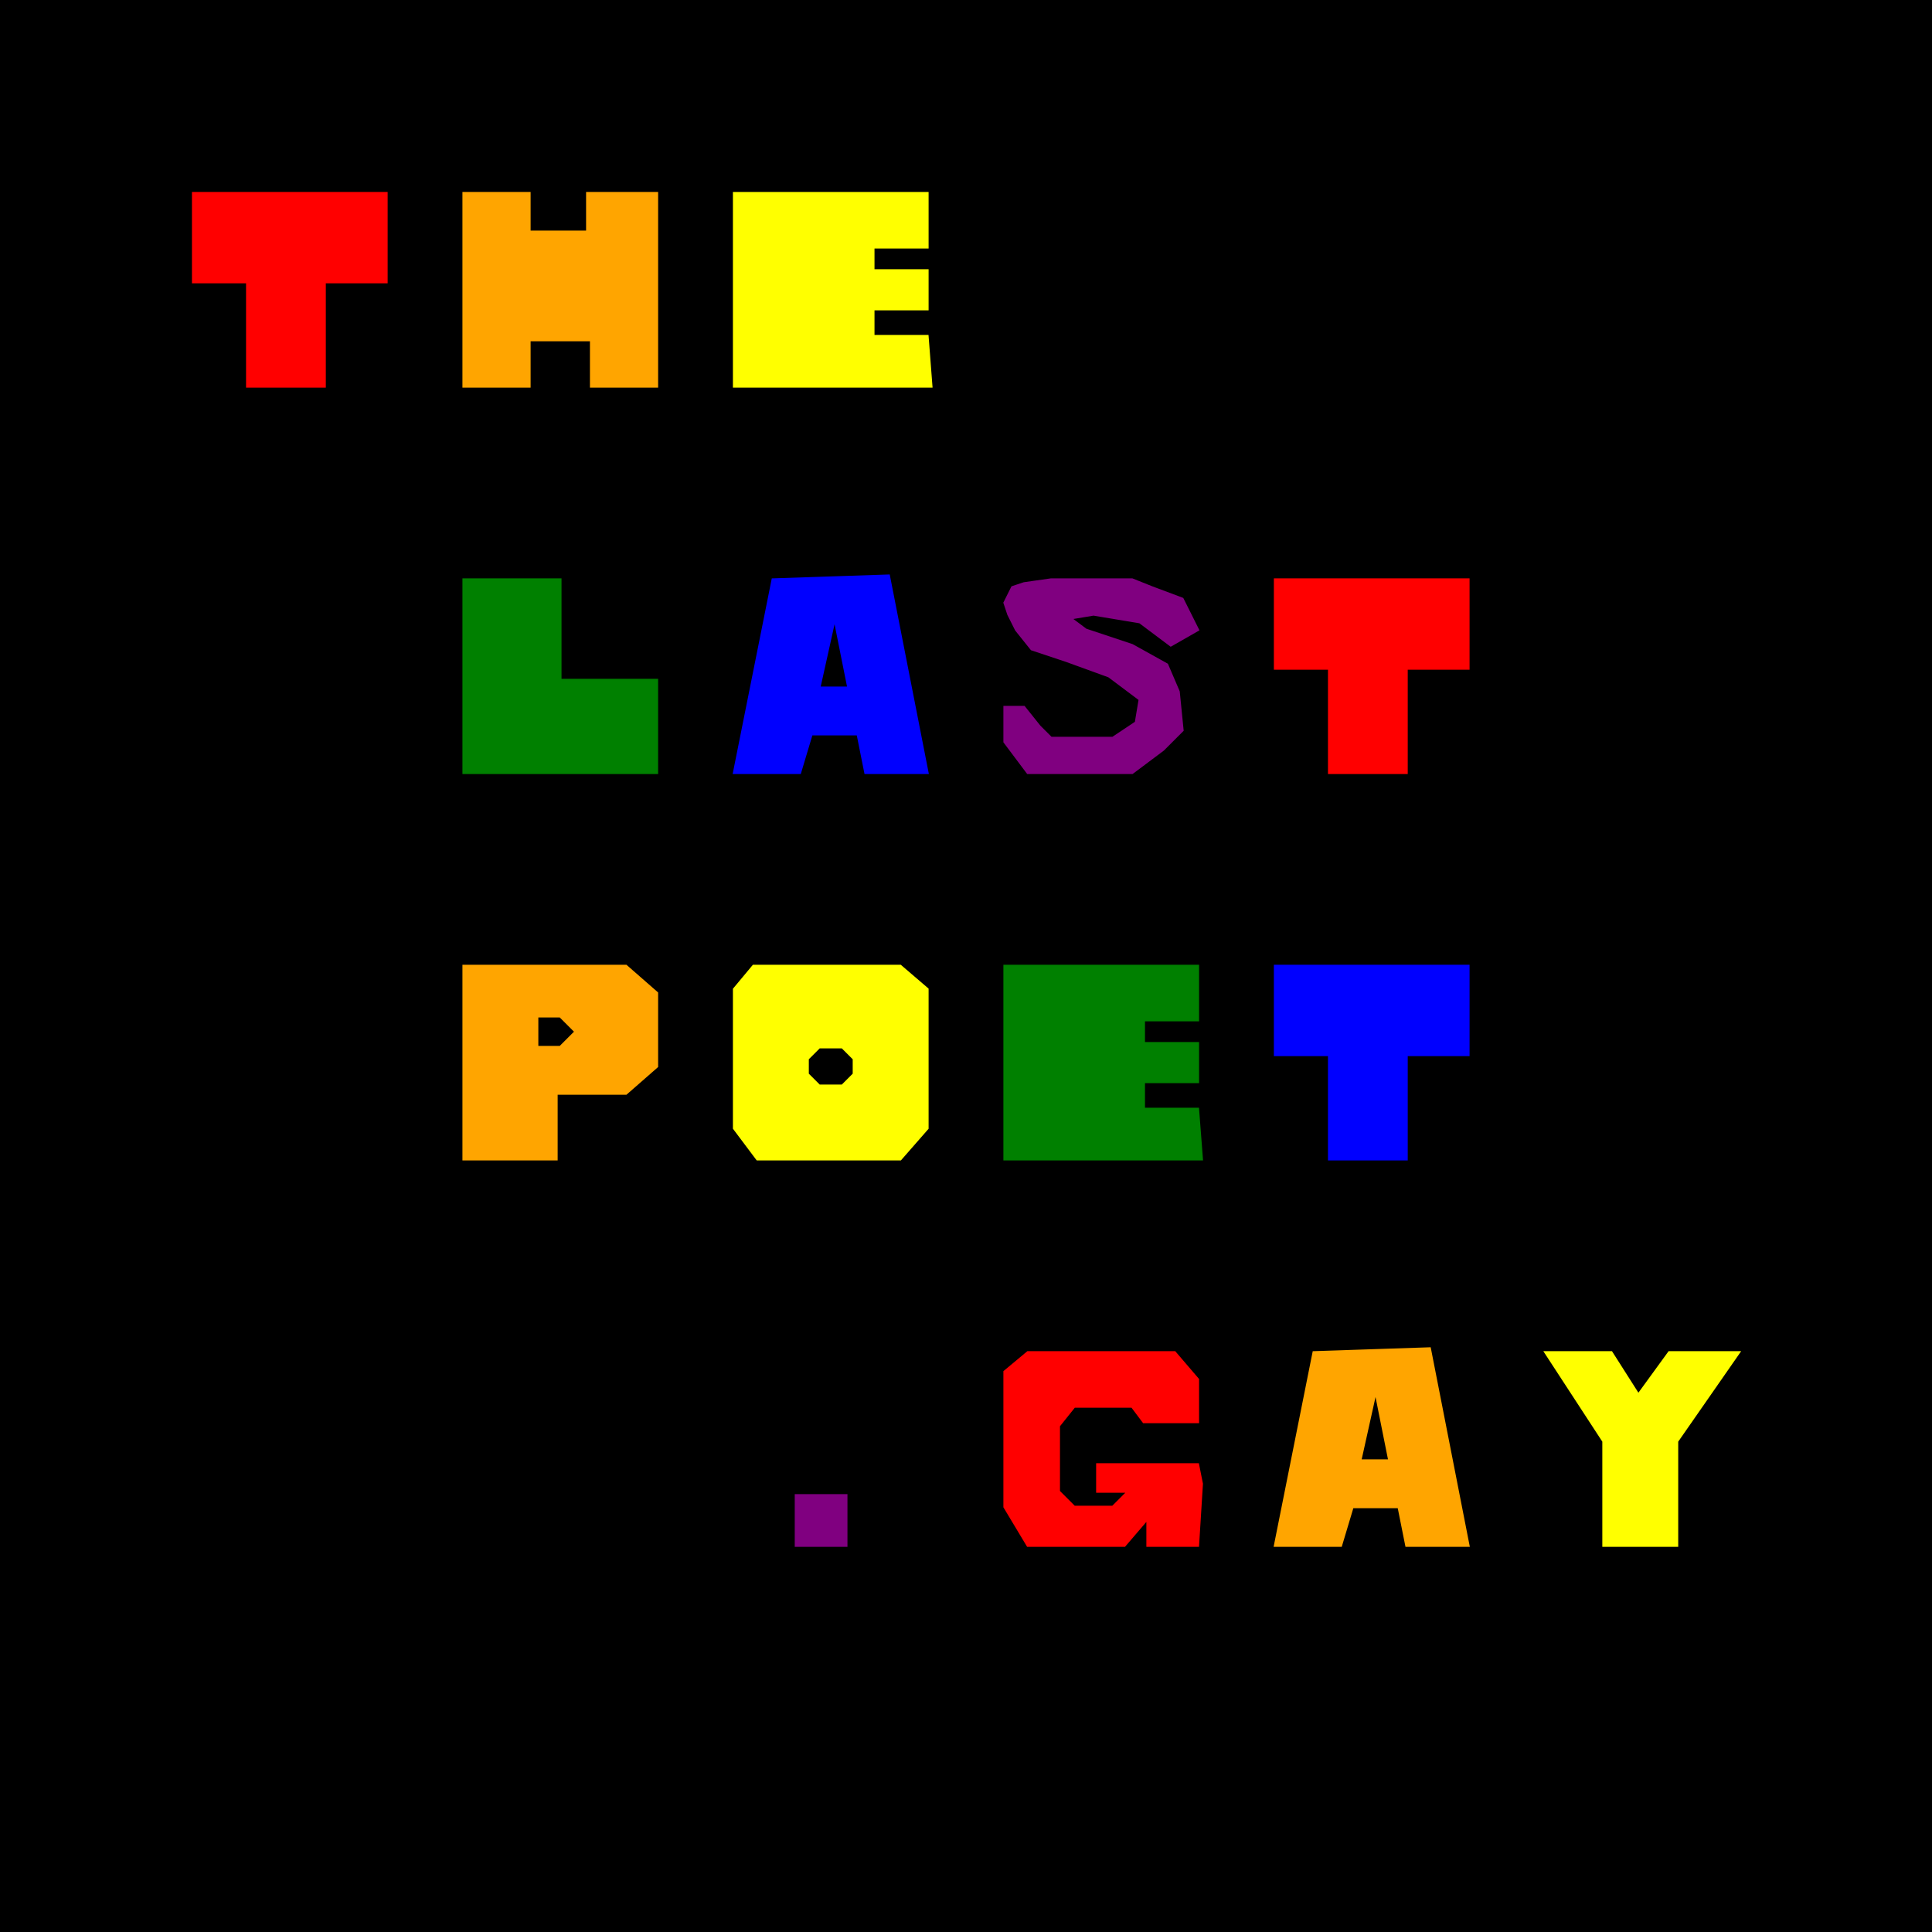 <svg width="776" height="776" viewbox = "0 0 776 776"  xmlns="http://www.w3.org/2000/svg">

<rect width="100%" height="100%" fill="#333333" stroke="none"/>

<!--<json>{
    "text": "THE      LAST    POET     .GAY",
    "left_margin": 0.1,
    "top_margin": 0.1,
    "horizontal_gap": 0.04,
    "vertical_gap": 0.1,
    "number_of_columns": 8,
    "rainbow": true
}</json>-->
<path d = "M 0 0 L776 0 L776 776 L0 776 L0 0 Z" stroke = "black" stroke-width = "1" fill = "black" />
<path d = "M77.6 77.6L 155.2 77.6 L 155.2 113.296 L 130.368 113.296 L 130.368 155.2 L 99.328 155.2 L 99.328 113.296 L 77.6 113.296 L 77.6 77.6 Z" stroke = "red" stroke-width = "1" fill = "red" />
<path d = "M186.24 155.2L 186.24 77.6 L 212.624 77.6 L 212.624 93.12 L 235.904 93.12 L 235.904 77.6 L 263.84 77.6 L 263.84 155.2 L 237.456 155.2 L 237.456 136.576 L 212.624 136.576 L 212.624 155.2 L 186.24 155.2 Z" stroke = "orange" stroke-width = "1" fill = "orange" />
<path d = "M294.88 155.2L 294.88 77.6 L 372.48 77.6 L 372.48 99.328 L 350.752 99.328 L 350.752 108.64 L 372.48 108.64 L 372.48 124.16 L 350.752 124.16 L 350.752 135.024 L 372.48 135.024 L 374.032 155.2 L 294.88 155.2 Z" stroke = "yellow" stroke-width = "1" fill = "yellow" />
<path d = "M186.24 310.4L 186.24 232.8 L 225.04 232.8 L 225.04 273.152 L 263.84 273.152 L 263.84 310.4 L 186.24 310.4 Z" stroke = "green" stroke-width = "1" fill = "green" />
<path d = "M294.88 310.4L 310.4 232.8 L 356.96 231.248 L 372.48 310.4 L 347.648 310.4 L 335.232 248.32 L 329.024 276.256 L 342.992 276.256 L 346.096 294.88 L 325.92 294.88 L 321.264 310.4 L 294.88 310.4 Z" stroke = "blue" stroke-width = "1" fill = "blue" />
<path d = "M429.904 310.4L 412.832 310.4 L 403.52 297.984 L 403.52 284.016 L 411.28 284.016 L 417.488 291.776 L 422.144 296.432 L 436.112 296.432 L 446.976 296.432 L 456.288 290.224 L 457.84 280.912 L 445.424 271.6 L 428.352 265.392 L 414.384 260.736 L 408.176 252.976 L 405.072 246.768 L 403.52 242.112 L 406.624 235.904 L 411.28 234.352 L 422.144 232.8 L 440.768 232.8 L 454.736 232.8 L 462.496 235.904 L 474.912 240.56 L 478.016 246.768 L 481.12 252.976 L 470.256 259.184 L 457.84 249.872 L 439.216 246.768 L 429.904 248.32 L 436.112 252.976 L 454.736 259.184 L 468.704 266.944 L 473.36 277.808 L 474.912 293.328 L 467.152 301.088 L 454.736 310.4 L 429.904 310.4 Z" stroke = "purple" stroke-width = "1" fill = "purple" />
<path d = "M512.16 232.8L 589.76 232.8 L 589.76 268.496 L 564.928 268.496 L 564.928 310.4 L 533.888 310.4 L 533.888 268.496 L 512.16 268.496 L 512.16 232.8 Z" stroke = "red" stroke-width = "1" fill = "red" />
<path d = "M186.24 465.6L 186.24 388 L 251.424 388 L 263.84 398.864 L 263.84 428.352 L 251.424 439.216 L 223.488 439.216 L 223.488 465.6 L 215.728 465.6 L 215.728 420.592 L 225.04 420.592 L 231.248 414.384 L 225.04 408.176 L 215.728 408.176 L 215.728 465.6 L 186.24 465.6 Z" stroke = "orange" stroke-width = "1" fill = "orange" />
<path d = "M333.68 465.6L 333.68 436.112 L 338.336 436.112 L 342.992 431.456 L 342.992 425.248 L 338.336 420.592 L 329.024 420.592 L 324.368 425.248 L 324.368 431.456 L 329.024 436.112 L 333.68 436.112 L 333.68 465.6 L 304.192 465.6 L 294.88 453.184 L 294.88 397.312 L 302.64 388 L 361.616 388 L 372.48 397.312 L 372.48 453.184 L 372.48 453.184 L 361.616 465.6 L 333.68 465.6 Z" stroke = "yellow" stroke-width = "1" fill = "yellow" />
<path d = "M403.52 465.6L 403.52 388 L 481.12 388 L 481.12 409.728 L 459.392 409.728 L 459.392 419.04 L 481.12 419.04 L 481.12 434.56 L 459.392 434.56 L 459.392 445.424 L 481.12 445.424 L 482.672 465.6 L 403.52 465.6 Z" stroke = "green" stroke-width = "1" fill = "green" />
<path d = "M512.16 388L 589.76 388 L 589.76 423.696 L 564.928 423.696 L 564.928 465.6 L 533.888 465.6 L 533.888 423.696 L 512.16 423.696 L 512.16 388 Z" stroke = "blue" stroke-width = "1" fill = "blue" />
<path d = "M319.712 620.8L 319.712 600.624 L 339.888 600.624 L 339.888 620.8 L 319.712 620.8 Z" stroke = "purple" stroke-width = "1" fill = "purple" />
<path d = "M442.32 620.8L 451.632 620.8 L 460.944 609.936 L 460.944 620.8 L 481.12 620.8 L 482.672 595.968 L 481.12 588.208 L 440.768 588.208 L 440.768 599.072 L 453.184 599.072 L 446.976 605.28 L 431.456 605.28 L 425.248 599.072 L 425.248 572.688 L 431.456 564.928 L 454.736 564.928 L 459.392 571.136 L 481.12 571.136 L 481.12 554.064 L 471.808 543.2 L 412.832 543.2 L 403.52 550.96 L 403.52 605.28 L 412.832 620.8 L 442.32 620.8 Z" stroke = "red" stroke-width = "1" fill = "red" />
<path d = "M512.16 620.8L 527.68 543.2 L 574.24 541.648 L 589.76 620.8 L 564.928 620.8 L 552.512 558.72 L 546.304 586.656 L 560.272 586.656 L 563.376 605.28 L 543.2 605.28 L 538.544 620.8 L 512.16 620.8 Z" stroke = "orange" stroke-width = "1" fill = "orange" />
<path d = "M620.8 543.2L 647.184 543.2 L 658.048 560.272 L 670.464 543.2 L 698.4 543.2 L 673.568 578.896 L 673.568 620.8 L 644.08 620.8 L 644.08 578.896 L 620.8 543.2 Z" stroke = "yellow" stroke-width = "1" fill = "yellow" /></svg>